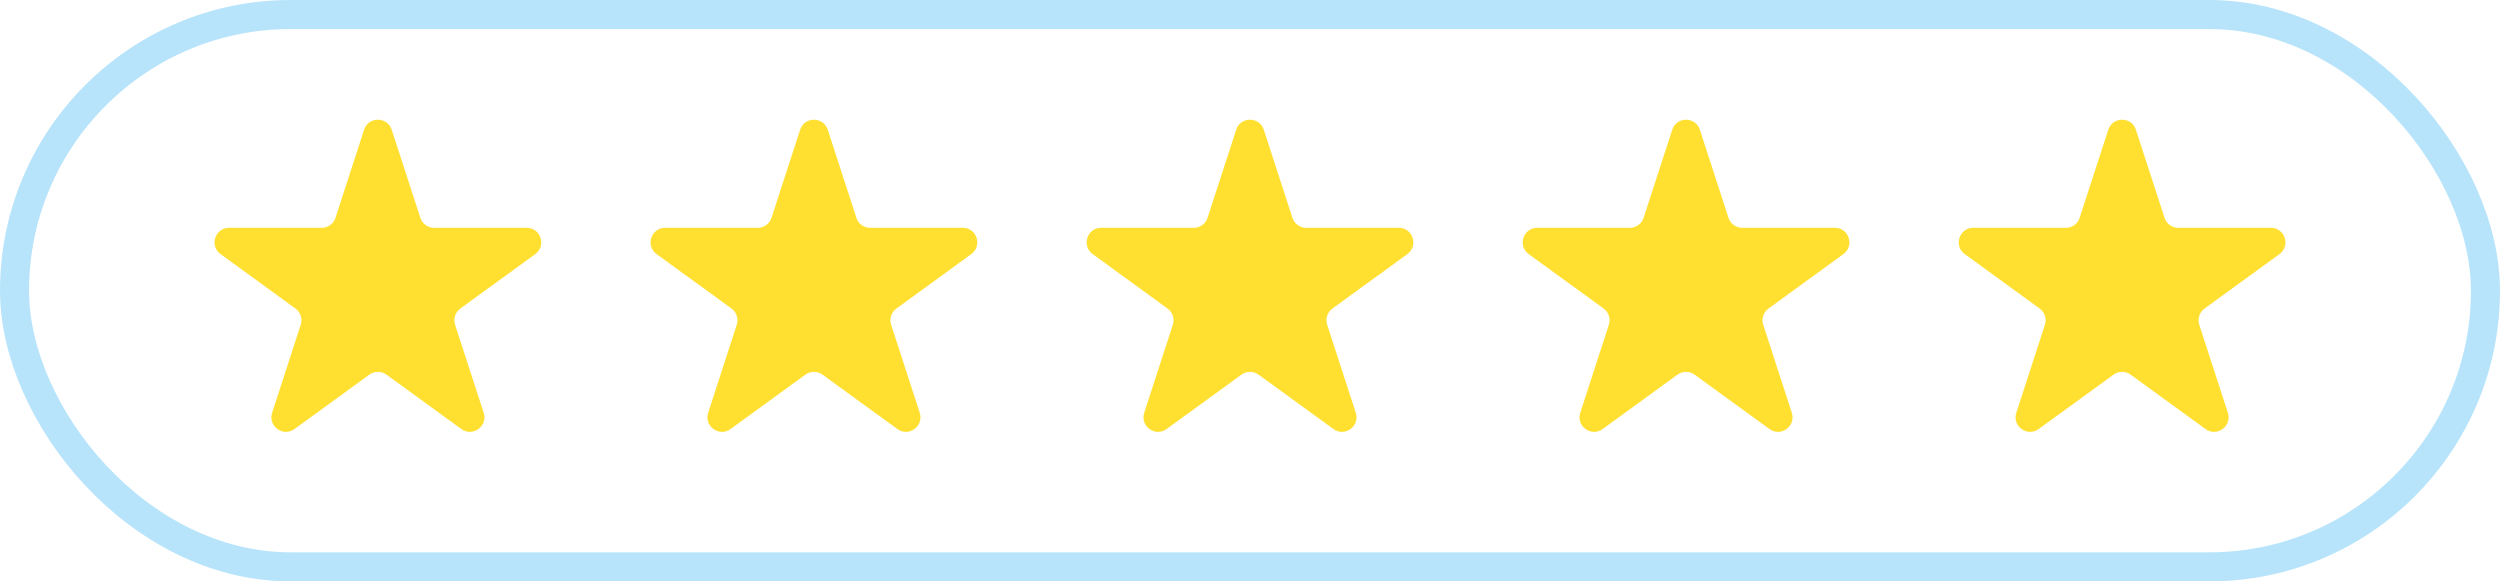 <svg width="172" height="40" viewBox="0 0 172 40" fill="none" xmlns="http://www.w3.org/2000/svg">
<rect x="1" y="1" width="170" height="38" rx="19" stroke="#4EBDF5" stroke-opacity="0.4" stroke-width="2"/>
<path d="M25.049 8.927C25.348 8.006 26.652 8.006 26.951 8.927L28.919 14.983C29.053 15.395 29.436 15.674 29.87 15.674H36.237C37.206 15.674 37.609 16.913 36.825 17.483L31.674 21.225C31.323 21.48 31.176 21.931 31.31 22.343L33.278 28.399C33.577 29.32 32.523 30.087 31.739 29.517L26.588 25.775C26.237 25.52 25.763 25.52 25.412 25.775L20.261 29.517C19.477 30.087 18.423 29.32 18.722 28.399L20.69 22.343C20.824 21.931 20.677 21.48 20.326 21.225L15.175 17.483C14.391 16.913 14.794 15.674 15.763 15.674H22.13C22.564 15.674 22.947 15.395 23.081 14.983L25.049 8.927Z" fill="#FFE030"/>
<path d="M55.049 8.927C55.348 8.006 56.652 8.006 56.951 8.927L58.919 14.983C59.053 15.395 59.437 15.674 59.87 15.674H66.237C67.206 15.674 67.609 16.913 66.825 17.483L61.674 21.225C61.323 21.48 61.176 21.931 61.31 22.343L63.278 28.399C63.577 29.32 62.523 30.087 61.739 29.517L56.588 25.775C56.237 25.52 55.763 25.52 55.412 25.775L50.261 29.517C49.477 30.087 48.423 29.32 48.722 28.399L50.69 22.343C50.824 21.931 50.677 21.48 50.326 21.225L45.175 17.483C44.391 16.913 44.794 15.674 45.763 15.674H52.13C52.563 15.674 52.947 15.395 53.081 14.983L55.049 8.927Z" fill="#FFE030"/>
<path d="M85.049 8.927C85.348 8.006 86.652 8.006 86.951 8.927L88.919 14.983C89.053 15.395 89.436 15.674 89.87 15.674H96.237C97.206 15.674 97.609 16.913 96.825 17.483L91.674 21.225C91.323 21.48 91.176 21.931 91.31 22.343L93.278 28.399C93.577 29.32 92.523 30.087 91.739 29.517L86.588 25.775C86.237 25.52 85.763 25.52 85.412 25.775L80.261 29.517C79.477 30.087 78.423 29.32 78.722 28.399L80.69 22.343C80.824 21.931 80.677 21.48 80.326 21.225L75.175 17.483C74.391 16.913 74.794 15.674 75.763 15.674H82.13C82.564 15.674 82.947 15.395 83.081 14.983L85.049 8.927Z" fill="#FFE030"/>
<path d="M115.049 8.927C115.348 8.006 116.652 8.006 116.951 8.927L118.919 14.983C119.053 15.395 119.437 15.674 119.87 15.674H126.237C127.206 15.674 127.609 16.913 126.825 17.483L121.674 21.225C121.323 21.48 121.176 21.931 121.31 22.343L123.278 28.399C123.577 29.32 122.523 30.087 121.739 29.517L116.588 25.775C116.237 25.52 115.763 25.52 115.412 25.775L110.261 29.517C109.477 30.087 108.423 29.32 108.722 28.399L110.69 22.343C110.824 21.931 110.677 21.48 110.326 21.225L105.175 17.483C104.391 16.913 104.794 15.674 105.763 15.674H112.13C112.563 15.674 112.947 15.395 113.081 14.983L115.049 8.927Z" fill="#FFE030"/>
<path d="M145.049 8.927C145.348 8.006 146.652 8.006 146.951 8.927L148.919 14.983C149.053 15.395 149.437 15.674 149.87 15.674H156.237C157.206 15.674 157.609 16.913 156.825 17.483L151.674 21.225C151.323 21.48 151.176 21.931 151.31 22.343L153.278 28.399C153.577 29.32 152.523 30.087 151.739 29.517L146.588 25.775C146.237 25.52 145.763 25.52 145.412 25.775L140.261 29.517C139.477 30.087 138.423 29.32 138.722 28.399L140.69 22.343C140.824 21.931 140.677 21.48 140.326 21.225L135.175 17.483C134.391 16.913 134.794 15.674 135.763 15.674H142.13C142.563 15.674 142.947 15.395 143.081 14.983L145.049 8.927Z" fill="#FFE030"/>
</svg>
